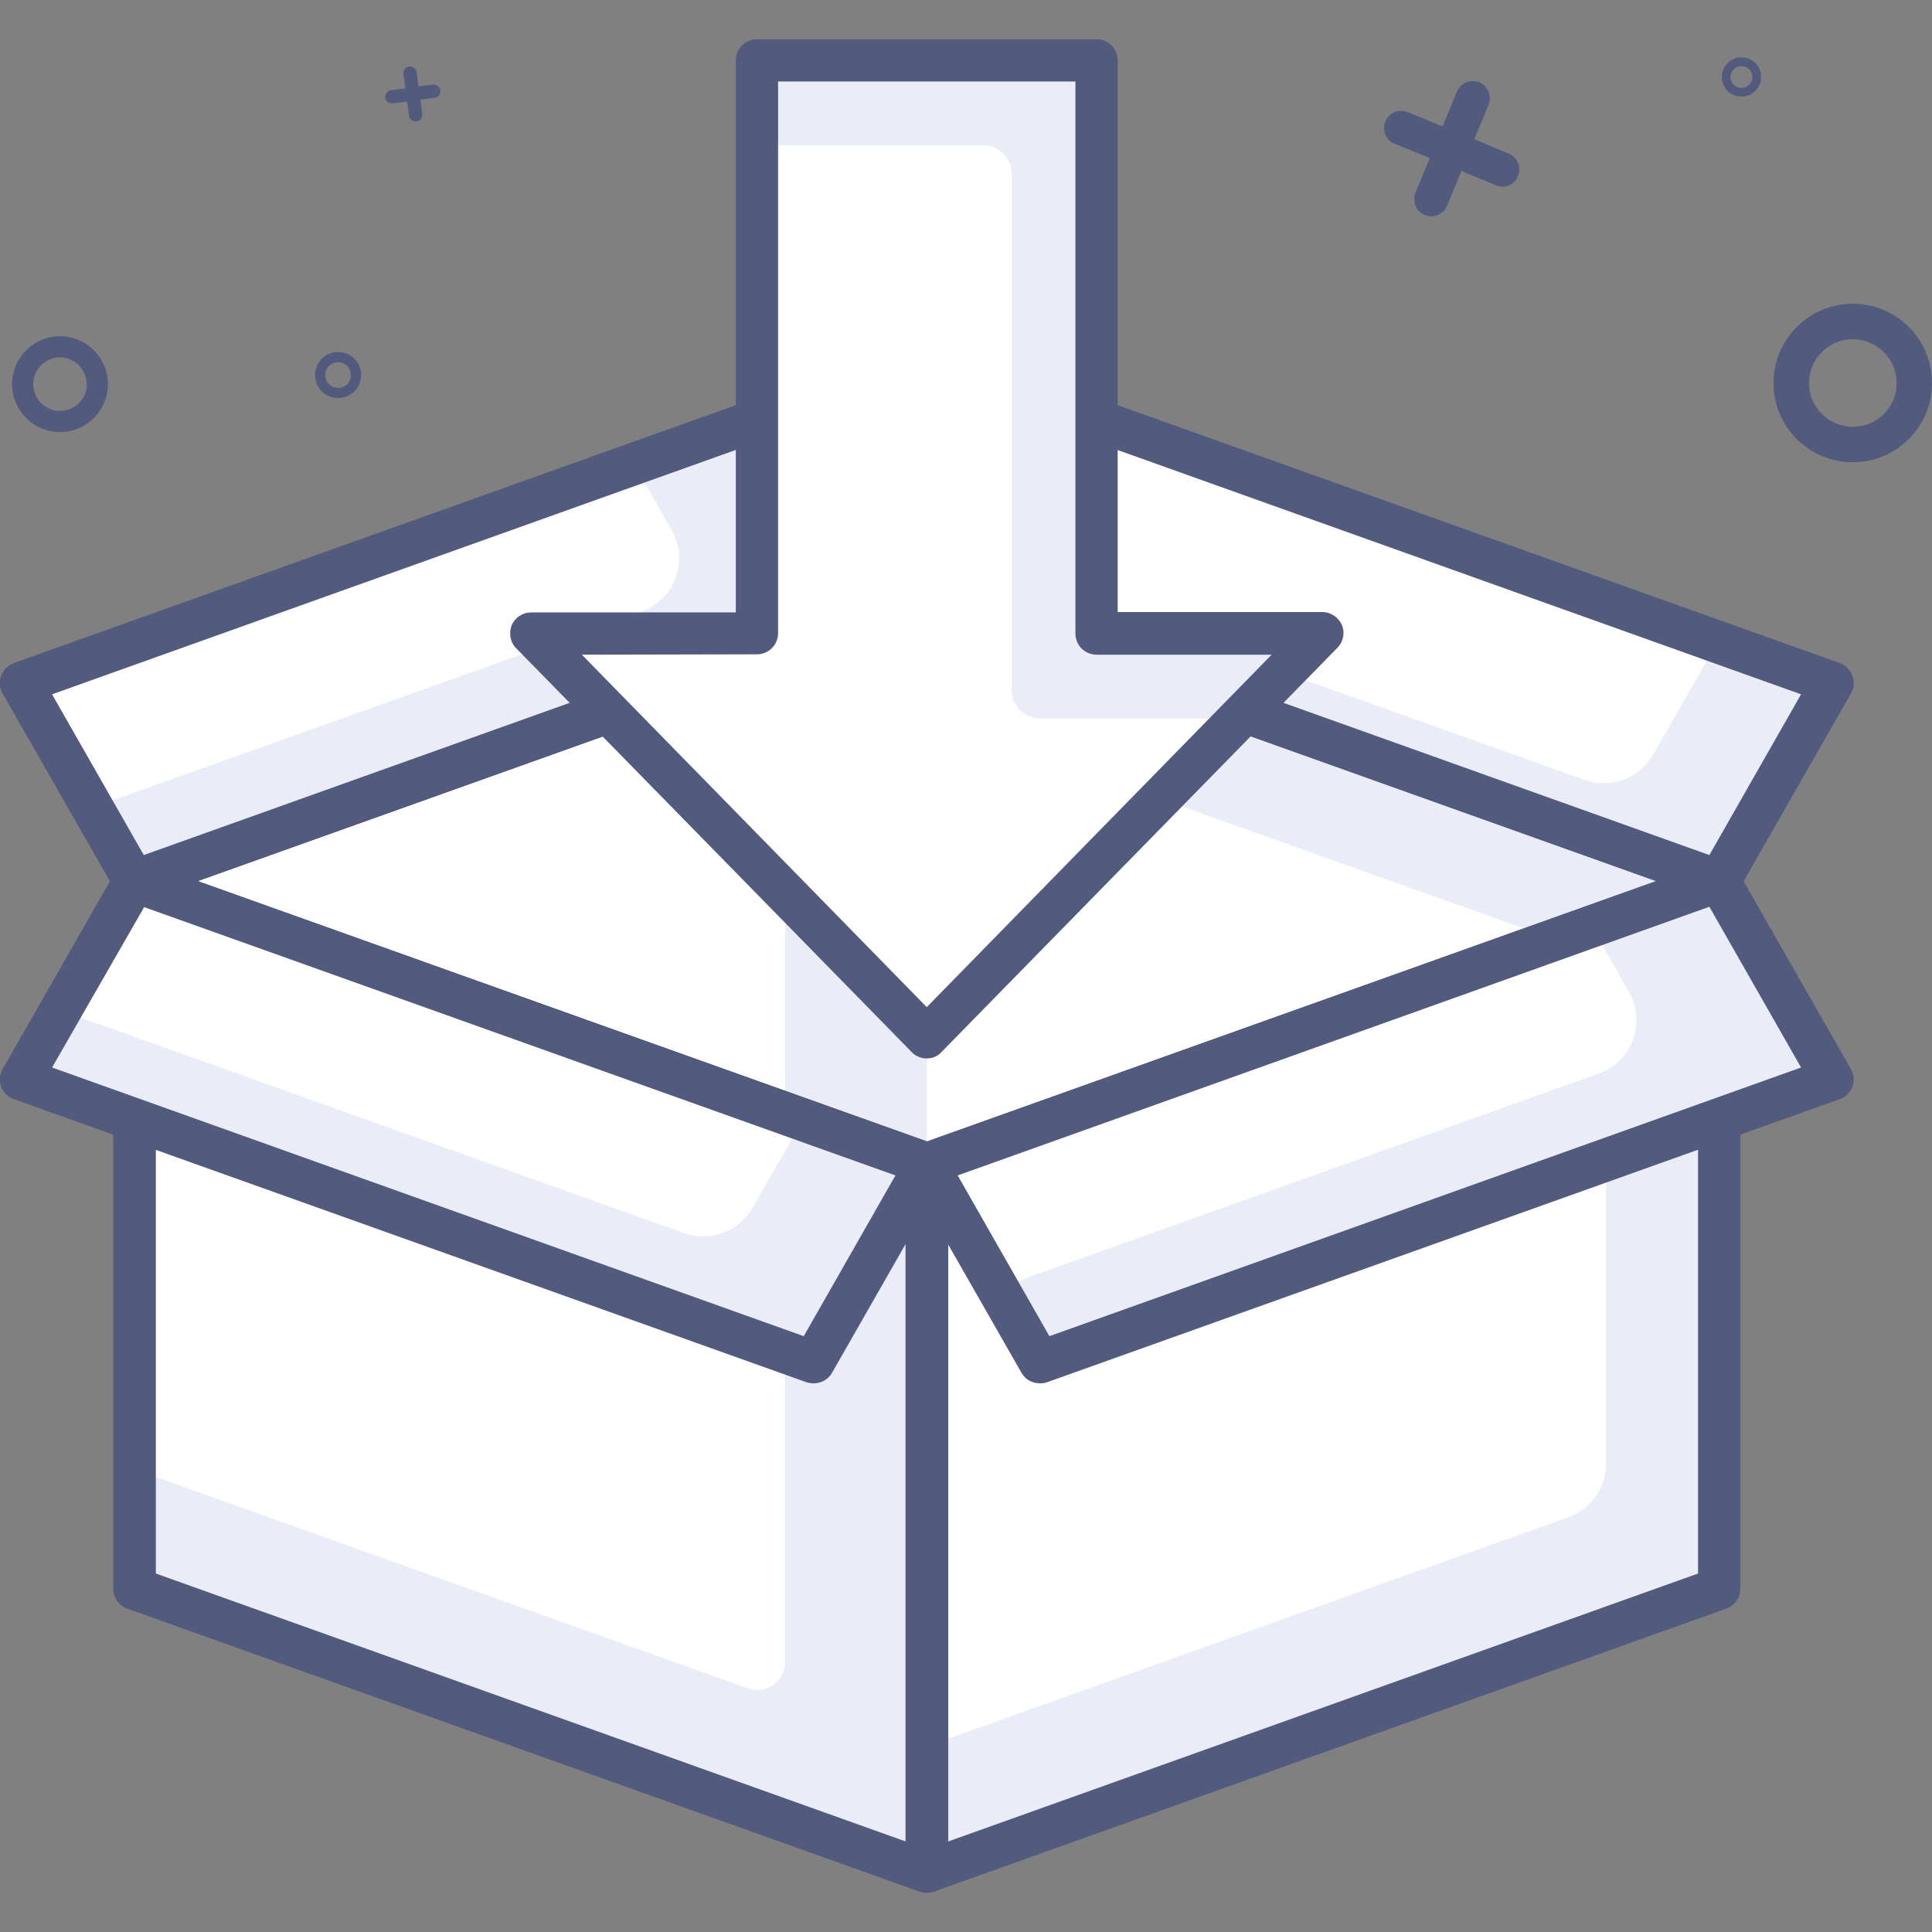 <?xml version="1.0" encoding="utf-8"?>
<!-- Generator: Adobe Illustrator 24.1.3, SVG Export Plug-In . SVG Version: 6.00 Build 0)  -->
<svg version="1.1" id="Layer_1" xmlns="http://www.w3.org/2000/svg" xmlns:xlink="http://www.w3.org/1999/xlink" x="0px" y="0px"
	 width="512px" height="512px" viewBox="0 0 512 512" enable-background="new 0 0 512 512" xml:space="preserve">
<rect x="0" y="0" width="512" height="512" fill="#808080" stroke="none"/>
<g>
	<path fill="#525A7E" d="M399.8,40.7l-9.1-3.8l3.8-9.2c0.9-2.3-0.2-5-2.5-5.9s-5,0.2-5.9,2.5l-3.8,9.2l-9.3-3.8
		c-2.3-0.9-5,0.2-5.9,2.5s0.2,5,2.5,5.9l9.3,3.8l-3.8,9.2c-0.9,2.3,0.2,5,2.5,5.9s5-0.2,5.9-2.5l3.8-9.2l9.1,3.8
		c2.4,1,5-0.1,5.9-2.5C403.2,44.3,402.1,41.6,399.8,40.7z"/>
	<path fill="#525A7E" d="M114.7,22.4l-3.8,0.5l-0.5-3.8c-0.1-0.9-1-1.6-2-1.5c-0.9,0.1-1.6,1-1.5,2l0.5,3.8l-3.8,0.5
		c-0.9,0.1-1.6,1-1.5,2c0.1,0.9,1,1.6,2,1.5l3.8-0.5l0.5,3.8c0.1,0.9,1,1.6,2,1.5c0.9-0.1,1.6-1,1.5-2l-0.5-3.8l3.8-0.5
		c1-0.1,1.6-1,1.5-2C116.5,23,115.6,22.3,114.7,22.4z"/>
	<path fill="#525A7E" d="M15.9,89.1c-7,0-12.7,5.7-12.7,12.7s5.7,12.7,12.7,12.7s12.7-5.7,12.7-12.7S22.9,89.1,15.9,89.1z
		 M15.9,108.9c-3.9,0-7.1-3.2-7.1-7.1s3.2-7.1,7.1-7.1S23,98,23,101.9S19.8,108.9,15.9,108.9z"/>
	<path fill="#525A7E" d="M89.6,93.3c-3.4,0-6.1,2.7-6.1,6.1s2.7,6.1,6.1,6.1s6.1-2.7,6.1-6.1S93,93.3,89.6,93.3z M89.6,102.8
		c-1.9,0-3.4-1.5-3.4-3.4s1.5-3.4,3.4-3.4s3.4,1.5,3.4,3.4S91.5,102.8,89.6,102.8z"/>
	<path fill="#525A7E" d="M491,80.5c-11.6,0-21,9.4-21,21s9.4,21,21,21s21-9.4,21-21S502.6,80.5,491,80.5z M491,113.1
		c-6.4,0-11.6-5.2-11.6-11.6s5.2-11.6,11.6-11.6s11.6,5.2,11.6,11.6C502.7,107.9,497.5,113.1,491,113.1z"/>
	<path fill="#525A7E" d="M461.5,15.2c-2.9,0-5.2,2.3-5.2,5.2s2.3,5.2,5.2,5.2s5.2-2.3,5.2-5.2S464.4,15.2,461.5,15.2z M461.5,23.3
		c-1.6,0-2.9-1.3-2.9-2.9s1.3-2.9,2.9-2.9s2.9,1.3,2.9,2.9S463.1,23.3,461.5,23.3z"/>
	<g>
		<g>
			<g>
				<g>
					<polygon fill="#EAEDF7" points="455.6,233.5 245.6,158.5 35.6,233.5 245.6,308.5 					"/>
				</g>
			</g>
			<g>
				<polygon fill="#FFFFFF" points="208.1,171.9 35.6,233.5 208.1,295.1 				"/>
			</g>
			<g>
				<polygon fill="#FFFFFF" points="412.2,249 245.6,189.6 245.6,308.5 				"/>
			</g>
			<g>
				<path fill="#22375F" d="M245.6,314.1c-0.6,0-1.3-0.1-1.9-0.3l-210-75c-2.2-0.8-3.7-2.9-3.7-5.3c0-2.4,1.5-4.5,3.7-5.3l210-75
					c1.2-0.4,2.6-0.4,3.8,0l210,75c2.2,0.8,3.7,2.9,3.7,5.3c0,2.4-1.5,4.5-3.7,5.3l-210,75C246.9,314,246.3,314.1,245.6,314.1z
					 M52.4,233.5l193.3,69l193.3-69l-193.3-69L52.4,233.5z"/>
			</g>
			<g>
				<polygon fill="#FFFFFF" points="215.6,106 5.6,181 35.6,233.5 245.6,158.5 				"/>
			</g>
			<g>
				<path fill="#EAEDF7" d="M245.6,158.5l-30-52.5L168,123l10,17.5c4.6,8.1,0.8,18.4-8,21.6L24.5,214l11.1,19.5L245.6,158.5z"/>
			</g>
			<g>
				<path fill="#525A7E" d="M35.6,239.1c-2,0-3.9-1-4.9-2.8l-30-52.5c-0.8-1.4-1-3.2-0.4-4.7c0.6-1.6,1.8-2.8,3.4-3.4l210-75
					c2.6-0.9,5.4,0.1,6.8,2.5l30,52.5c0.8,1.4,1,3.2,0.4,4.7c-0.6,1.6-1.8,2.8-3.4,3.4l-210,75C36.9,239,36.3,239.1,35.6,239.1z
					 M13.8,184l24.3,42.6l199.2-71.2L213,112.8L13.8,184z"/>
			</g>
			<g>
				<polygon fill="#FFFFFF" points="275.6,106 485.6,181 455.6,233.5 245.6,158.5 				"/>
			</g>
			<g>
				<path fill="#EAEDF7" d="M455.2,170.1L438.1,200c-3.6,6.3-11.2,9.1-18.1,6.7l-167.8-59.9l-6.7,11.6l210,75l30-52.5L455.2,170.1z"
					/>
			</g>
			<g>
				<path fill="#525A7E" d="M455.6,239.1c-0.6,0-1.3-0.1-1.9-0.3l-210-75c-1.6-0.6-2.8-1.8-3.4-3.4c-0.6-1.6-0.4-3.3,0.4-4.7
					l30-52.5c1.4-2.4,4.2-3.4,6.8-2.5l210,75c1.6,0.6,2.8,1.8,3.4,3.4c0.6,1.6,0.4,3.3-0.4,4.7l-30,52.5
					C459.5,238.1,457.6,239.1,455.6,239.1z M253.8,155.4L453,226.6l24.3-42.6l-199.2-71.2L253.8,155.4z"/>
			</g>
			<g>
				<polygon fill="#EAEDF7" points="245.6,496 35.6,421 35.6,233.5 245.6,308.5 				"/>
			</g>
			<g>
				<path fill="#FFFFFF" d="M198.1,447.4l-162.5-58V233.5l172.5,61.6v145.3C208.1,445.5,203,449.2,198.1,447.4z"/>
			</g>
			<g>
				<path fill="#525A7E" d="M245.6,501.6c-0.6,0-1.3-0.1-1.9-0.3l-210-75c-2.2-0.8-3.7-2.9-3.7-5.3V233.5c0-1.8,0.9-3.5,2.4-4.6
					c1.5-1.1,3.4-1.3,5.1-0.7l210,75c2.2,0.8,3.7,2.9,3.7,5.3V496c0,1.8-0.9,3.5-2.4,4.6C247.9,501.3,246.8,501.6,245.6,501.6z
					 M41.3,417L240,488V312.5l-198.7-71C41.3,241.5,41.3,417,41.3,417z"/>
			</g>
			<g>
				<polygon fill="#EAEDF7" points="215.6,361 5.6,286 35.6,233.5 245.6,308.5 				"/>
			</g>
			<g>
				<path fill="#FFFFFF" d="M181.3,326.8l-165.2-59l19.6-34.3l177.1,63.2L199.5,320C195.8,326.4,188.1,329.2,181.3,326.8z"/>
			</g>
			<g>
				<path fill="#525A7E" d="M215.6,366.6c-0.6,0-1.3-0.1-1.9-0.3l-210-75c-1.6-0.6-2.8-1.8-3.4-3.3c-0.6-1.6-0.4-3.3,0.4-4.7
					l30-52.5c1.4-2.4,4.2-3.4,6.8-2.5l210,75c1.6,0.6,2.8,1.8,3.4,3.3c0.6,1.6,0.4,3.3-0.4,4.7l-30,52.5
					C219.5,365.6,217.6,366.6,215.6,366.6z M13.8,282.9L213,354.1l24.3-42.6L38.2,240.4L13.8,282.9z"/>
			</g>
			<g>
				<g>
					<polygon fill="#EAEDF7" points="245.6,496 455.6,421 455.6,233.5 245.6,308.5 					"/>
				</g>
			</g>
			<g>
				<path fill="#FFFFFF" d="M245.6,462.8l170-60.7c6-2.1,10-7.8,10-14.1V244.2l-180,64.3V462.8z"/>
			</g>
			<g>
				<path fill="#525A7E" d="M245.6,501.6c-1.1,0-2.3-0.3-3.2-1c-1.5-1.1-2.4-2.8-2.4-4.6V308.5c0-2.4,1.5-4.5,3.7-5.3l210-75
					c1.7-0.6,3.6-0.4,5.1,0.7c1.5,1.1,2.4,2.8,2.4,4.6V421c0,2.4-1.5,4.5-3.7,5.3l-210,75C246.9,501.5,246.3,501.6,245.6,501.6z
					 M251.3,312.5V488L450,417V241.5L251.3,312.5z"/>
			</g>
			<g>
				<polygon fill="#EAEDF7" points="275.6,361 485.6,286 455.6,233.5 245.6,308.5 				"/>
			</g>
			<g>
				<path fill="#FFFFFF" d="M264.4,341.4l159.3-56.9c8.8-3.1,12.6-13.5,8-21.6l-9.9-17.4l-176.2,62.9L264.4,341.4z"/>
			</g>
			<g>
				<path fill="#525A7E" d="M275.6,366.6c-2,0-3.9-1-4.9-2.8l-30-52.5c-0.8-1.4-1-3.2-0.4-4.7c0.6-1.6,1.8-2.8,3.4-3.3l210-75
					c2.6-0.9,5.4,0.1,6.8,2.5l30,52.5c0.8,1.4,1,3.2,0.4,4.7c-0.6,1.6-1.8,2.8-3.4,3.3l-210,75C276.9,366.5,276.3,366.6,275.6,366.6
					z M253.8,311.5l24.3,42.6l199.2-71.2L453,240.3L253.8,311.5z"/>
			</g>
			<g>
				<polygon fill="#FFFFFF" points="290.6,167.9 290.6,16 200.6,16 200.6,167.9 140.8,167.9 245.6,274.9 350.4,167.9 				"/>
			</g>
			<g>
				<path fill="#EAEDF7" d="M350.4,167.9h-59.8V16h-90v22.5h60c4.1,0,7.5,3.4,7.5,7.5v136.9c0,4.1,3.4,7.5,7.5,7.5h52.3l-82.5,84.3
					l0.2,0.2L350.4,167.9z"/>
			</g>
			<g>
				<path fill="#525A7E" d="M245.6,280.5c-1.5,0-3-0.6-4-1.7l-104.8-107c-1.6-1.6-2-4-1.2-6.1c0.9-2.1,2.9-3.4,5.2-3.4H195V16
					c0-3.1,2.5-5.6,5.6-5.6h90c3.1,0,5.6,2.5,5.6,5.6v146.2h54.2c2.3,0,4.3,1.4,5.2,3.4c0.9,2.1,0.4,4.5-1.2,6.1l-104.8,107
					C248.6,279.9,247.1,280.5,245.6,280.5z M154.2,173.5l91.4,93.4l91.4-93.4h-46.4c-3.1,0-5.6-2.5-5.6-5.6V21.6h-78.8v146.2
					c0,3.1-2.5,5.6-5.6,5.6L154.2,173.5L154.2,173.5z"/>
			</g>
		</g>
	</g>
</g>
</svg>
